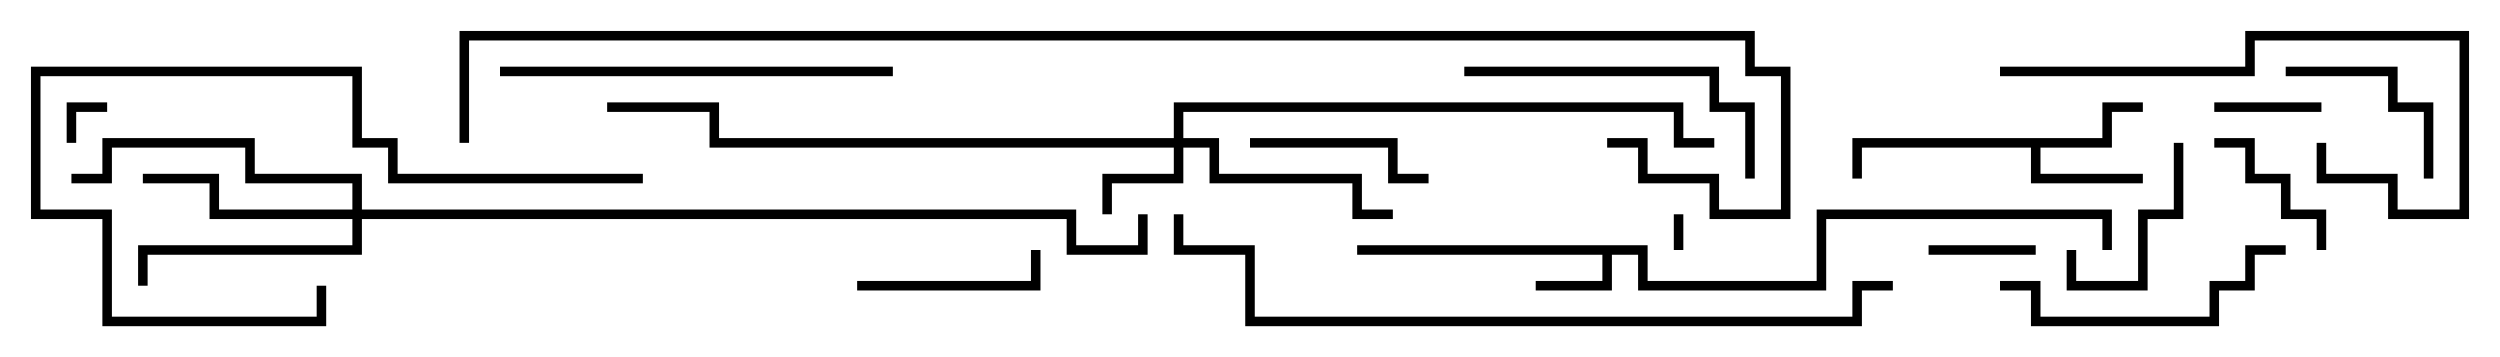 <svg version="1.1" width="105" height="15" xmlns="http://www.w3.org/2000/svg"><path d="M69.2,10.3L69.2,11.8L76.3,11.8L76.3,8.8L88.7,8.8L88.7,10.5L88.3,10.5L88.3,9.2L76.7,9.2L76.7,12.2L68.8,12.2L68.8,10.7L67.7,10.7L67.7,12.2L64.5,12.2L64.5,11.8L67.3,11.8L67.3,10.7L57,10.7L57,10.3z" stroke="none"/><path d="M88.3,5.8L88.3,4.3L90,4.3L90,4.7L88.7,4.7L88.7,6.2L85.7,6.2L85.7,7.3L90,7.3L90,7.7L85.3,7.7L85.3,6.2L78.2,6.2L78.2,7.5L77.8,7.5L77.8,5.8z" stroke="none"/><path d="M49.3,5.8L49.3,4.3L70.7,4.3L70.7,5.8L72,5.8L72,6.2L70.3,6.2L70.3,4.7L49.7,4.7L49.7,5.8L51.2,5.8L51.2,7.3L57.2,7.3L57.2,8.8L58.5,8.8L58.5,9.2L56.8,9.2L56.8,7.7L50.8,7.7L50.8,6.2L49.7,6.2L49.7,7.7L46.7,7.7L46.7,9L46.3,9L46.3,7.3L49.3,7.3L49.3,6.2L29.8,6.2L29.8,4.7L25.5,4.7L25.5,4.3L30.2,4.3L30.2,5.8z" stroke="none"/><path d="M14.8,8.8L14.8,7.7L10.3,7.7L10.3,6.2L4.7,6.2L4.7,7.7L3,7.7L3,7.3L4.3,7.3L4.3,5.8L10.7,5.8L10.7,7.3L15.2,7.3L15.2,8.8L45.2,8.8L45.2,10.3L47.8,10.3L47.8,9L48.2,9L48.2,10.7L44.8,10.7L44.8,9.2L15.2,9.2L15.2,10.7L6.2,10.7L6.2,12L5.8,12L5.8,10.3L14.8,10.3L14.8,9.2L8.8,9.2L8.8,7.7L6,7.7L6,7.3L9.2,7.3L9.2,8.8z" stroke="none"/><path d="M70.7,10.5L70.3,10.5L70.3,9L70.7,9z" stroke="none"/><path d="M3.2,6L2.8,6L2.8,4.3L4.5,4.3L4.5,4.7L3.2,4.7z" stroke="none"/><path d="M81,10.7L81,10.3L85.5,10.3L85.5,10.7z" stroke="none"/><path d="M93,4.7L93,4.3L97.5,4.3L97.5,4.7z" stroke="none"/><path d="M97.7,10.5L97.3,10.5L97.3,9.2L95.8,9.2L95.8,7.7L94.3,7.7L94.3,6.2L93,6.2L93,5.8L94.7,5.8L94.7,7.3L96.2,7.3L96.2,8.8L97.7,8.8z" stroke="none"/><path d="M86.8,10.5L87.2,10.5L87.2,11.8L89.8,11.8L89.8,8.8L91.3,8.8L91.3,6L91.7,6L91.7,9.2L90.2,9.2L90.2,12.2L86.8,12.2z" stroke="none"/><path d="M96,3.2L96,2.8L100.7,2.8L100.7,4.3L102.2,4.3L102.2,7.5L101.8,7.5L101.8,4.7L100.3,4.7L100.3,3.2z" stroke="none"/><path d="M60,7.3L60,7.7L58.3,7.7L58.3,6.2L52.5,6.2L52.5,5.8L58.7,5.8L58.7,7.3z" stroke="none"/><path d="M36,12.2L36,11.8L43.3,11.8L43.3,10.5L43.7,10.5L43.7,12.2z" stroke="none"/><path d="M84,12.2L84,11.8L85.7,11.8L85.7,13.3L92.8,13.3L92.8,11.8L94.3,11.8L94.3,10.3L96,10.3L96,10.7L94.7,10.7L94.7,12.2L93.2,12.2L93.2,13.7L85.3,13.7L85.3,12.2z" stroke="none"/><path d="M61.5,3.2L61.5,2.8L72.2,2.8L72.2,4.3L73.7,4.3L73.7,7.5L73.3,7.5L73.3,4.7L71.8,4.7L71.8,3.2z" stroke="none"/><path d="M84,3.2L84,2.8L94.3,2.8L94.3,1.3L103.7,1.3L103.7,9.2L100.3,9.2L100.3,7.7L97.3,7.7L97.3,6L97.7,6L97.7,7.3L100.7,7.3L100.7,8.8L103.3,8.8L103.3,1.7L94.7,1.7L94.7,3.2z" stroke="none"/><path d="M27,7.3L27,7.7L16.3,7.7L16.3,6.2L14.8,6.2L14.8,3.2L1.7,3.2L1.7,8.8L4.7,8.8L4.7,13.3L13.3,13.3L13.3,12L13.7,12L13.7,13.7L4.3,13.7L4.3,9.2L1.3,9.2L1.3,2.8L15.2,2.8L15.2,5.8L16.7,5.8L16.7,7.3z" stroke="none"/><path d="M21,3.2L21,2.8L37.5,2.8L37.5,3.2z" stroke="none"/><path d="M79.5,11.8L79.5,12.2L78.2,12.2L78.2,13.7L52.3,13.7L52.3,10.7L49.3,10.7L49.3,9L49.7,9L49.7,10.3L52.7,10.3L52.7,13.3L77.8,13.3L77.8,11.8z" stroke="none"/><path d="M19.7,6L19.3,6L19.3,1.3L73.7,1.3L73.7,2.8L75.2,2.8L75.2,9.2L71.8,9.2L71.8,7.7L68.8,7.7L68.8,6.2L67.5,6.2L67.5,5.8L69.2,5.8L69.2,7.3L72.2,7.3L72.2,8.8L74.8,8.8L74.8,3.2L73.3,3.2L73.3,1.7L19.7,1.7z" stroke="none"/></svg>